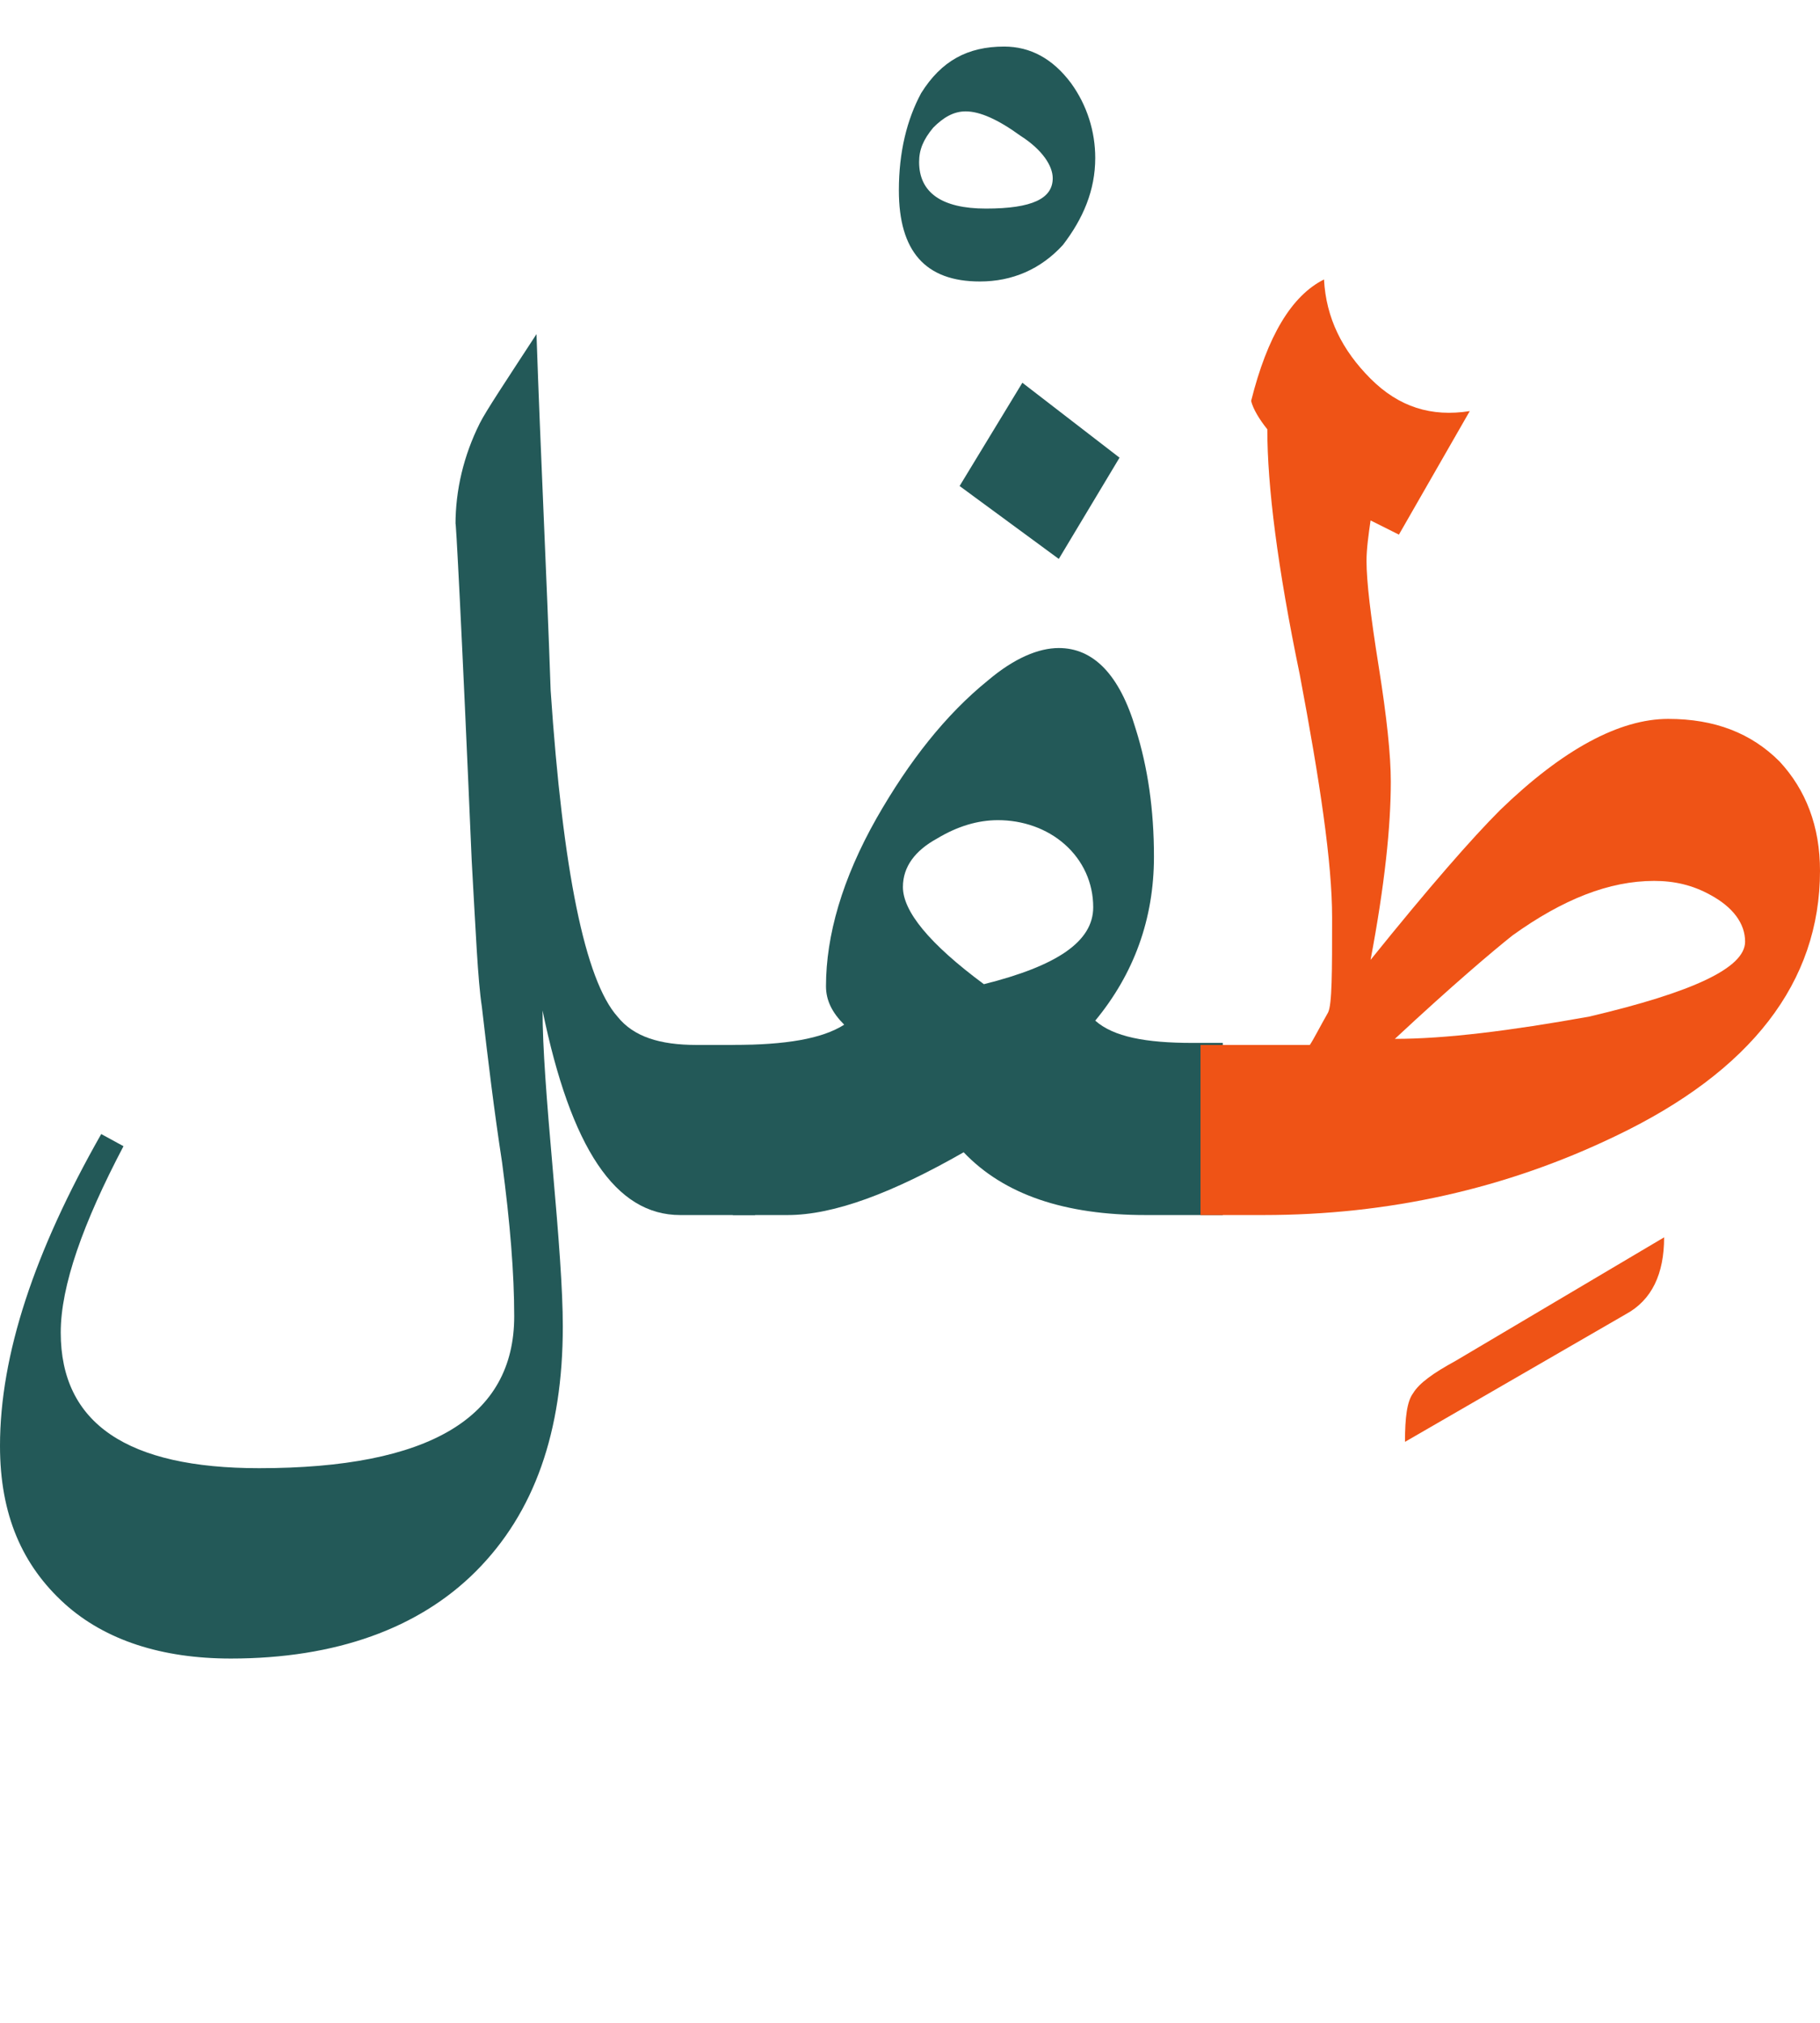 <?xml version="1.0" encoding="utf-8"?>
<!-- Generator: Adobe Illustrator 22.0.1, SVG Export Plug-In . SVG Version: 6.00 Build 0)  -->
<svg version="1.1" id="Layer_1" xmlns="http://www.w3.org/2000/svg" xmlns:xlink="http://www.w3.org/1999/xlink" x="0px" y="0px"
	 viewBox="0 0 89.9 99.9" style="enable-background:new 0 0 89.9 99.9;" xml:space="preserve">
<style type="text/css">
	.st0{fill:#235958;}
	.st1{fill:#EF5316;}
</style>
<g>
	<path class="st0" d="M37.3,60h-3.7c-3.2,0-5.4-3.3-6.8-10.1c0,1.8,0.2,4.4,0.5,7.8c0.3,3.4,0.5,6,0.5,7.8c0,5.2-1.4,9.2-4.3,12.1
		c-2.8,2.8-6.9,4.3-12.1,4.3c-3.4,0-6.2-0.9-8.2-2.7C1.1,77.3,0,74.8,0,71.4c0-4.5,1.7-9.6,5-15.4l1.1,0.6c-2,3.8-3.1,6.9-3.1,9.2
		c0,4.5,3.3,6.7,9.8,6.7c8.4,0,12.6-2.5,12.6-7.5c0-2.1-0.2-4.6-0.6-7.6c-0.4-2.6-0.7-5.1-1-7.7c-0.2-1.3-0.3-3.7-0.5-7.2
		c-0.5-11.7-0.8-17.2-0.8-16.6c0-1.7,0.4-3.4,1.2-5c0.3-0.6,1.3-2.1,2.8-4.4c0.2,5.9,0.5,11.8,0.7,17.6c0.6,8.9,1.7,14.3,3.3,16.1
		c0.8,1,2.1,1.4,3.9,1.4h2.7L37.3,60L37.3,60z"/>
	<path class="st0" d="M60.4,60h-3.8c-4,0-7-1-9-3.1c-3.5,2-6.4,3.1-8.7,3.1h-2.7v-8.4c2.6,0,4.4-0.3,5.5-1c-0.6-0.6-0.9-1.2-0.9-1.9
		c0-2.5,0.8-5.3,2.5-8.3c1.6-2.8,3.4-5.1,5.5-6.8c1.3-1.1,2.5-1.6,3.5-1.6c1.7,0,3,1.3,3.8,4c0.6,1.9,0.9,4,0.9,6.3
		c0,3.1-1,5.8-2.9,8.1c0.9,0.8,2.5,1.1,4.8,1.1h1.5C60.4,51.5,60.4,60,60.4,60z M54,44.8c0-1.2-0.5-2.3-1.4-3.1
		c-0.9-0.8-2.1-1.2-3.3-1.2c-1,0-2,0.3-3,0.9c-1.1,0.6-1.7,1.4-1.7,2.4c0,1.2,1.3,2.8,4,4.8C52.2,47.7,54,46.5,54,44.8z M55.3,22.6
		l-3,5L47.4,24l3.1-5.1L55.3,22.6z"/>
	<path class="st1" d="M82.2,61.1c0,1.8-0.6,3.1-1.9,3.8l-10.9,6.3c0-1.2,0.1-2,0.4-2.4c0.3-0.5,1-1,2.1-1.6L82.2,61.1z"/>
	<path class="st1" d="M89.9,43c0,5.5-3.4,9.9-10.1,13.1c-5.4,2.6-11.2,3.9-17.4,3.9h-3.1v-8.4h5.4c0.2-0.3,0.5-0.9,0.9-1.6
		c0.2-0.4,0.2-2,0.2-4.7s-0.6-6.7-1.6-12c-1.1-5.3-1.6-9.3-1.6-12.1c-0.4-0.5-0.7-1-0.8-1.4c0.8-3.2,2-5.2,3.6-6
		c0.1,1.9,0.9,3.5,2.3,4.9s3,1.9,4.9,1.6l-3.5,6.1l-1.4-0.7c-0.1,0.7-0.2,1.4-0.2,2c0,1,0.2,2.7,0.6,5.2s0.6,4.4,0.6,5.7
		c0,2.2-0.3,5.1-1,8.8c2.9-3.6,5-6,6.4-7.4c3.1-3,5.9-4.5,8.3-4.5c2.3,0,4.1,0.7,5.5,2.1C89.2,39,89.9,40.8,89.9,43z M86.2,46.5
		c0-0.9-0.6-1.7-1.7-2.3c-0.9-0.5-1.8-0.7-2.8-0.7c-2.2,0-4.5,0.9-7,2.7c-1,0.8-2.9,2.4-5.8,5.1c2.5,0,5.7-0.4,9.6-1.1
		C83.6,49,86.2,47.8,86.2,46.5z"/>
</g>
<g>
	<path class="st0" d="M54.1,7.8c0,1.6-0.6,3-1.6,4.3c-1.1,1.2-2.5,1.8-4.1,1.8c-2.7,0-4-1.5-4-4.5c0-1.9,0.4-3.5,1.1-4.8
		c1-1.6,2.3-2.3,4.1-2.3c1.3,0,2.4,0.6,3.3,1.8C53.7,5.2,54.1,6.5,54.1,7.8z M52,8.8c0-0.6-0.5-1.4-1.6-2.1c-1.1-0.8-2-1.2-2.7-1.2
		c-0.6,0-1.1,0.3-1.6,0.8c-0.5,0.6-0.7,1.1-0.7,1.7c0,1.5,1.1,2.3,3.3,2.3C51,10.3,52,9.8,52,8.8z"/>
</g>
</svg>

